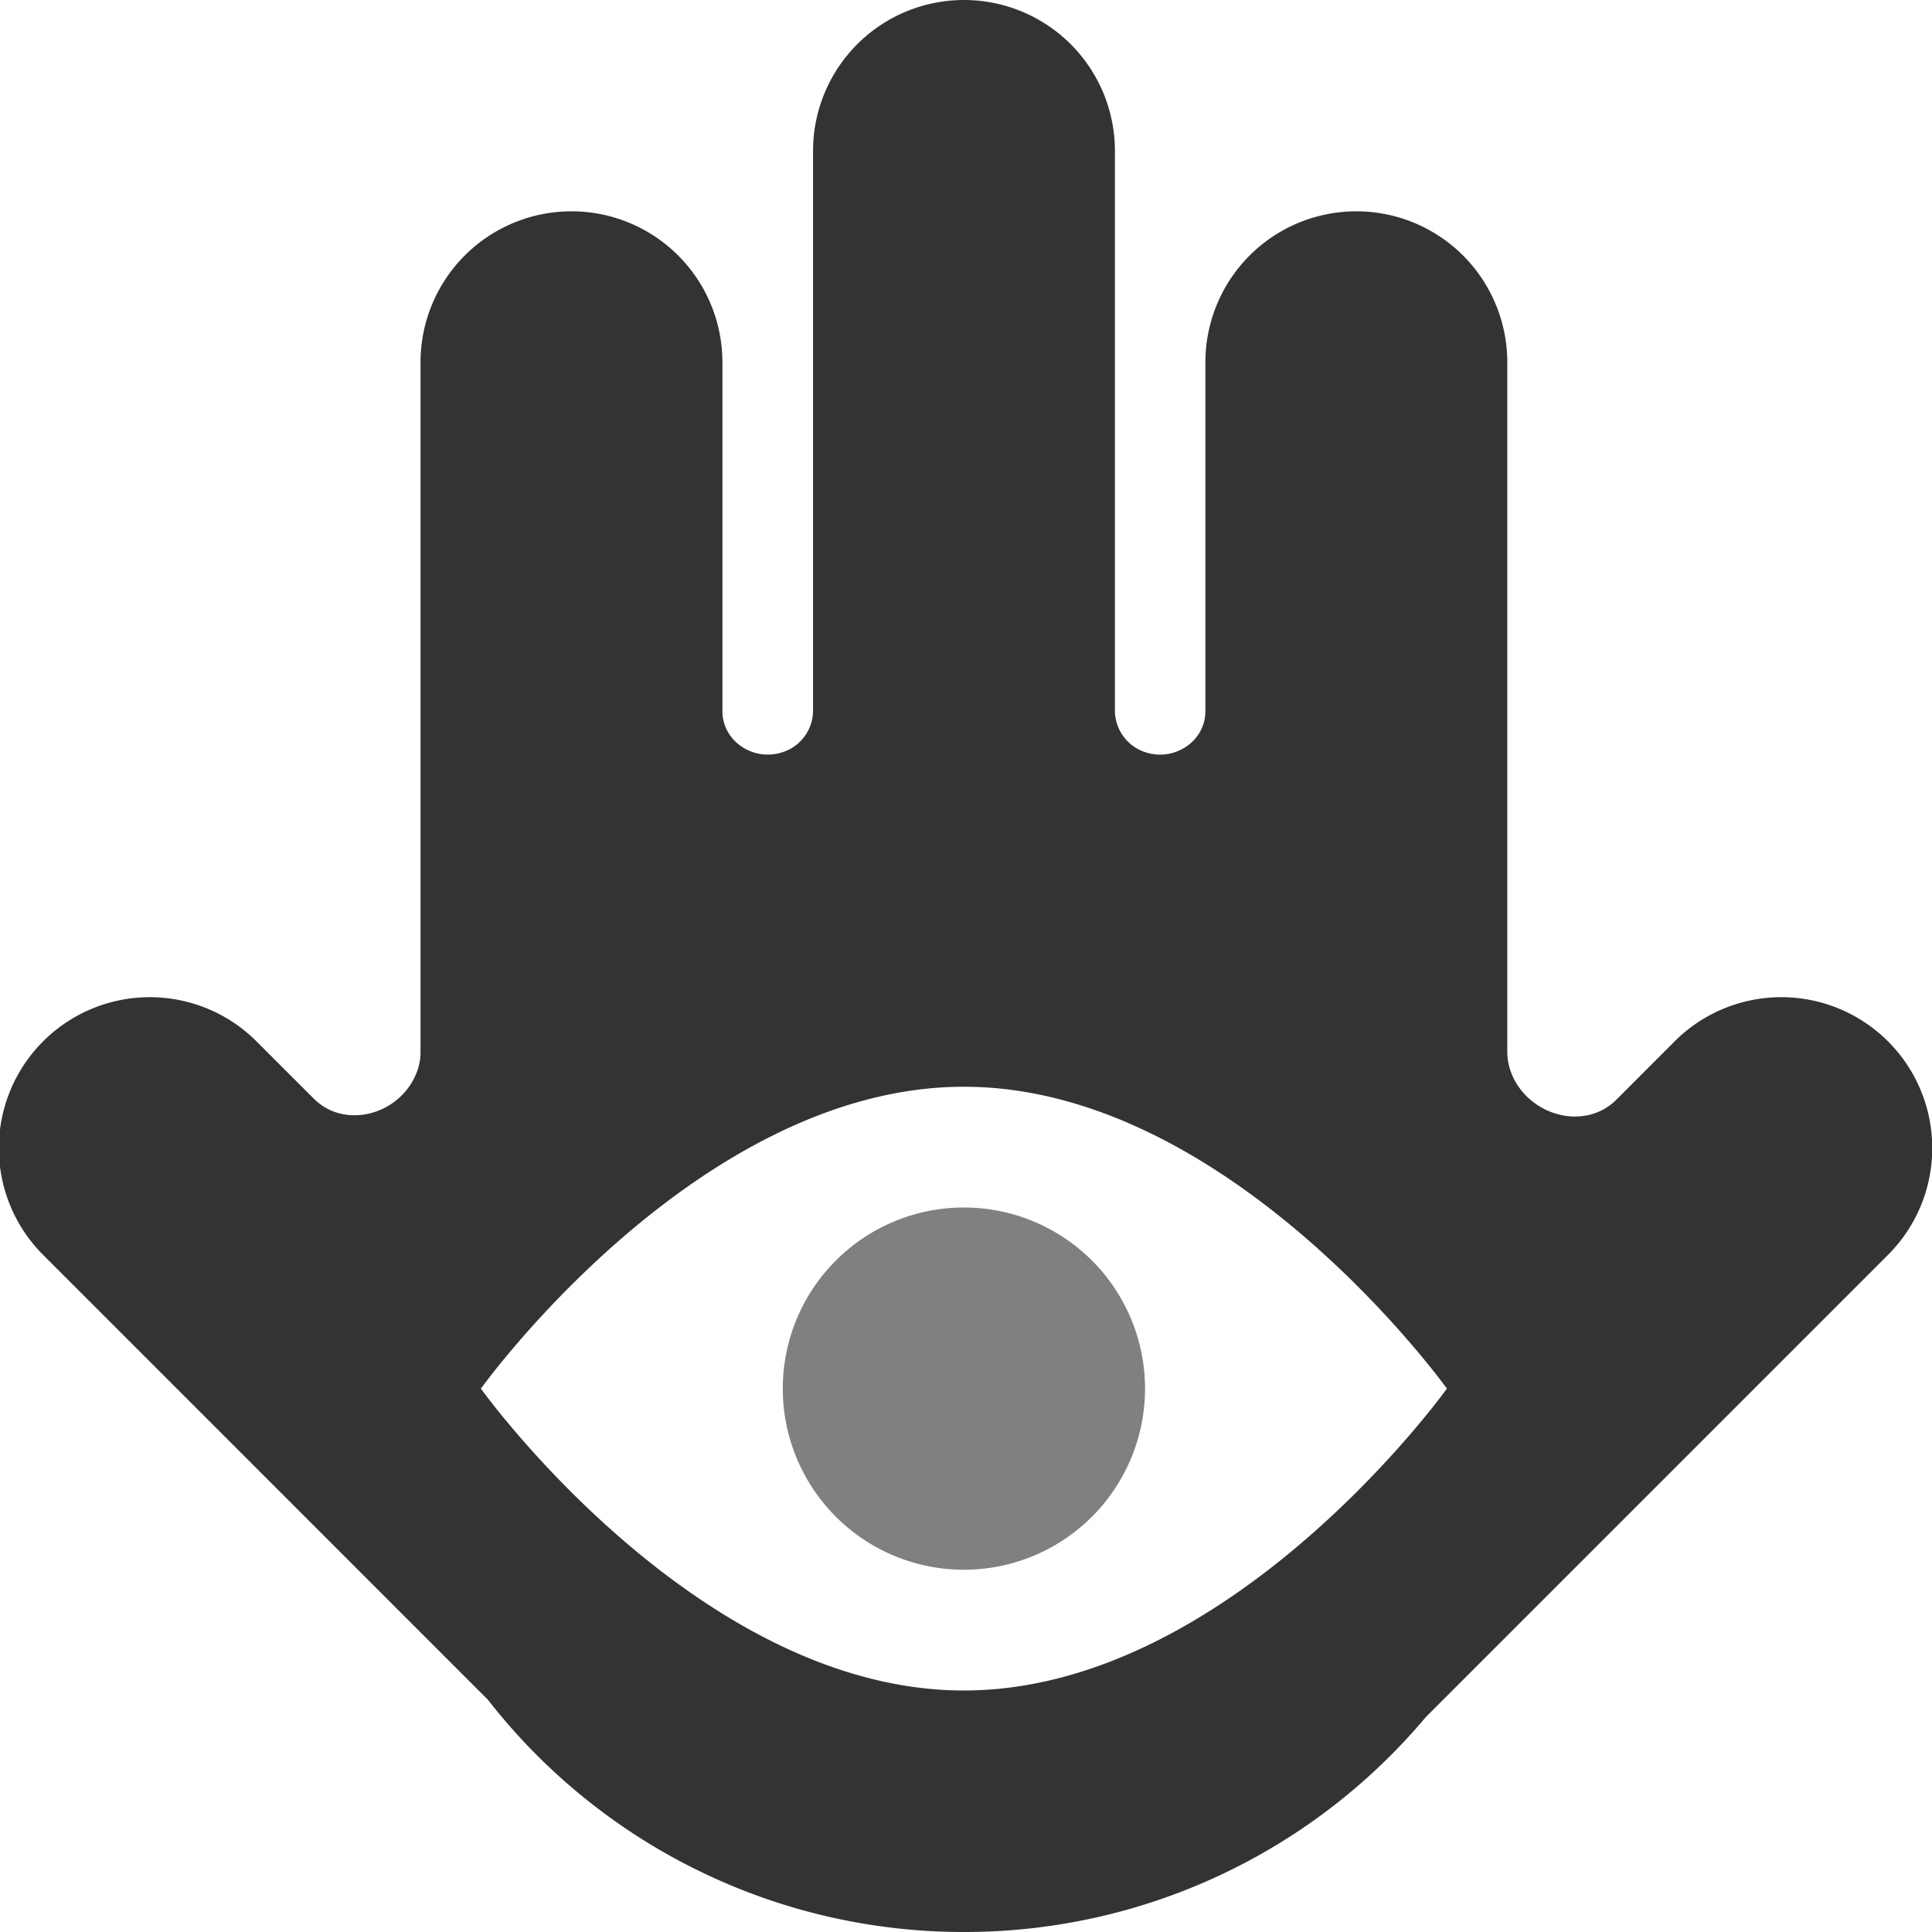 <svg xmlns="http://www.w3.org/2000/svg" width="240" height="240" viewBox="0 0 240 240" fill="none"><script/><path fill-rule="evenodd" clip-rule="evenodd" d="M200.8 136.6c-3.87 3.86 -10.58 2.1 -12.87 -2.86a7.4 7.4 0 0 1 -0.69 -3.11V45a18.75 18.75 0 1 0 -37.5 0v43.34c0 3.73 -3.82 6.26 -7.37 5.13a5.45 5.45 0 0 1 -3.87 -5.11V18.75a18.75 18.75 0 1 0 -37.5 0v69.6a5.45 5.45 0 0 1 -3.88 5.12c-3.56 1.12 -7.38 -1.4 -7.38 -5.14V45a18.75 18.75 0 1 0 -37.5 0v85.66a7 7 0 0 1 -0.68 3.04c-2.23 4.86 -8.8 6.56 -12.58 2.78l-6.97 -6.97a18.75 18.75 0 1 0 -26.52 26.51l55.12 55.13A74.9 74.9 0 0 0 119.74 240a74.8 74.8 0 0 0 57.38 -26.7l57.28 -57.28a18.75 18.75 0 1 0 -26.52 -26.51zM119.74 210c33.13 0 60 -37.5 60 -37.5s-26.87 -37.5 -60 -37.5 -60 37.5 -60 37.5 26.86 37.5 60 37.5" fill="#333"/><path d="M142.24 172.5a22.5 22.5 0 1 1 -45 0 22.5 22.5 0 0 1 45 0" fill="gray"/></svg>